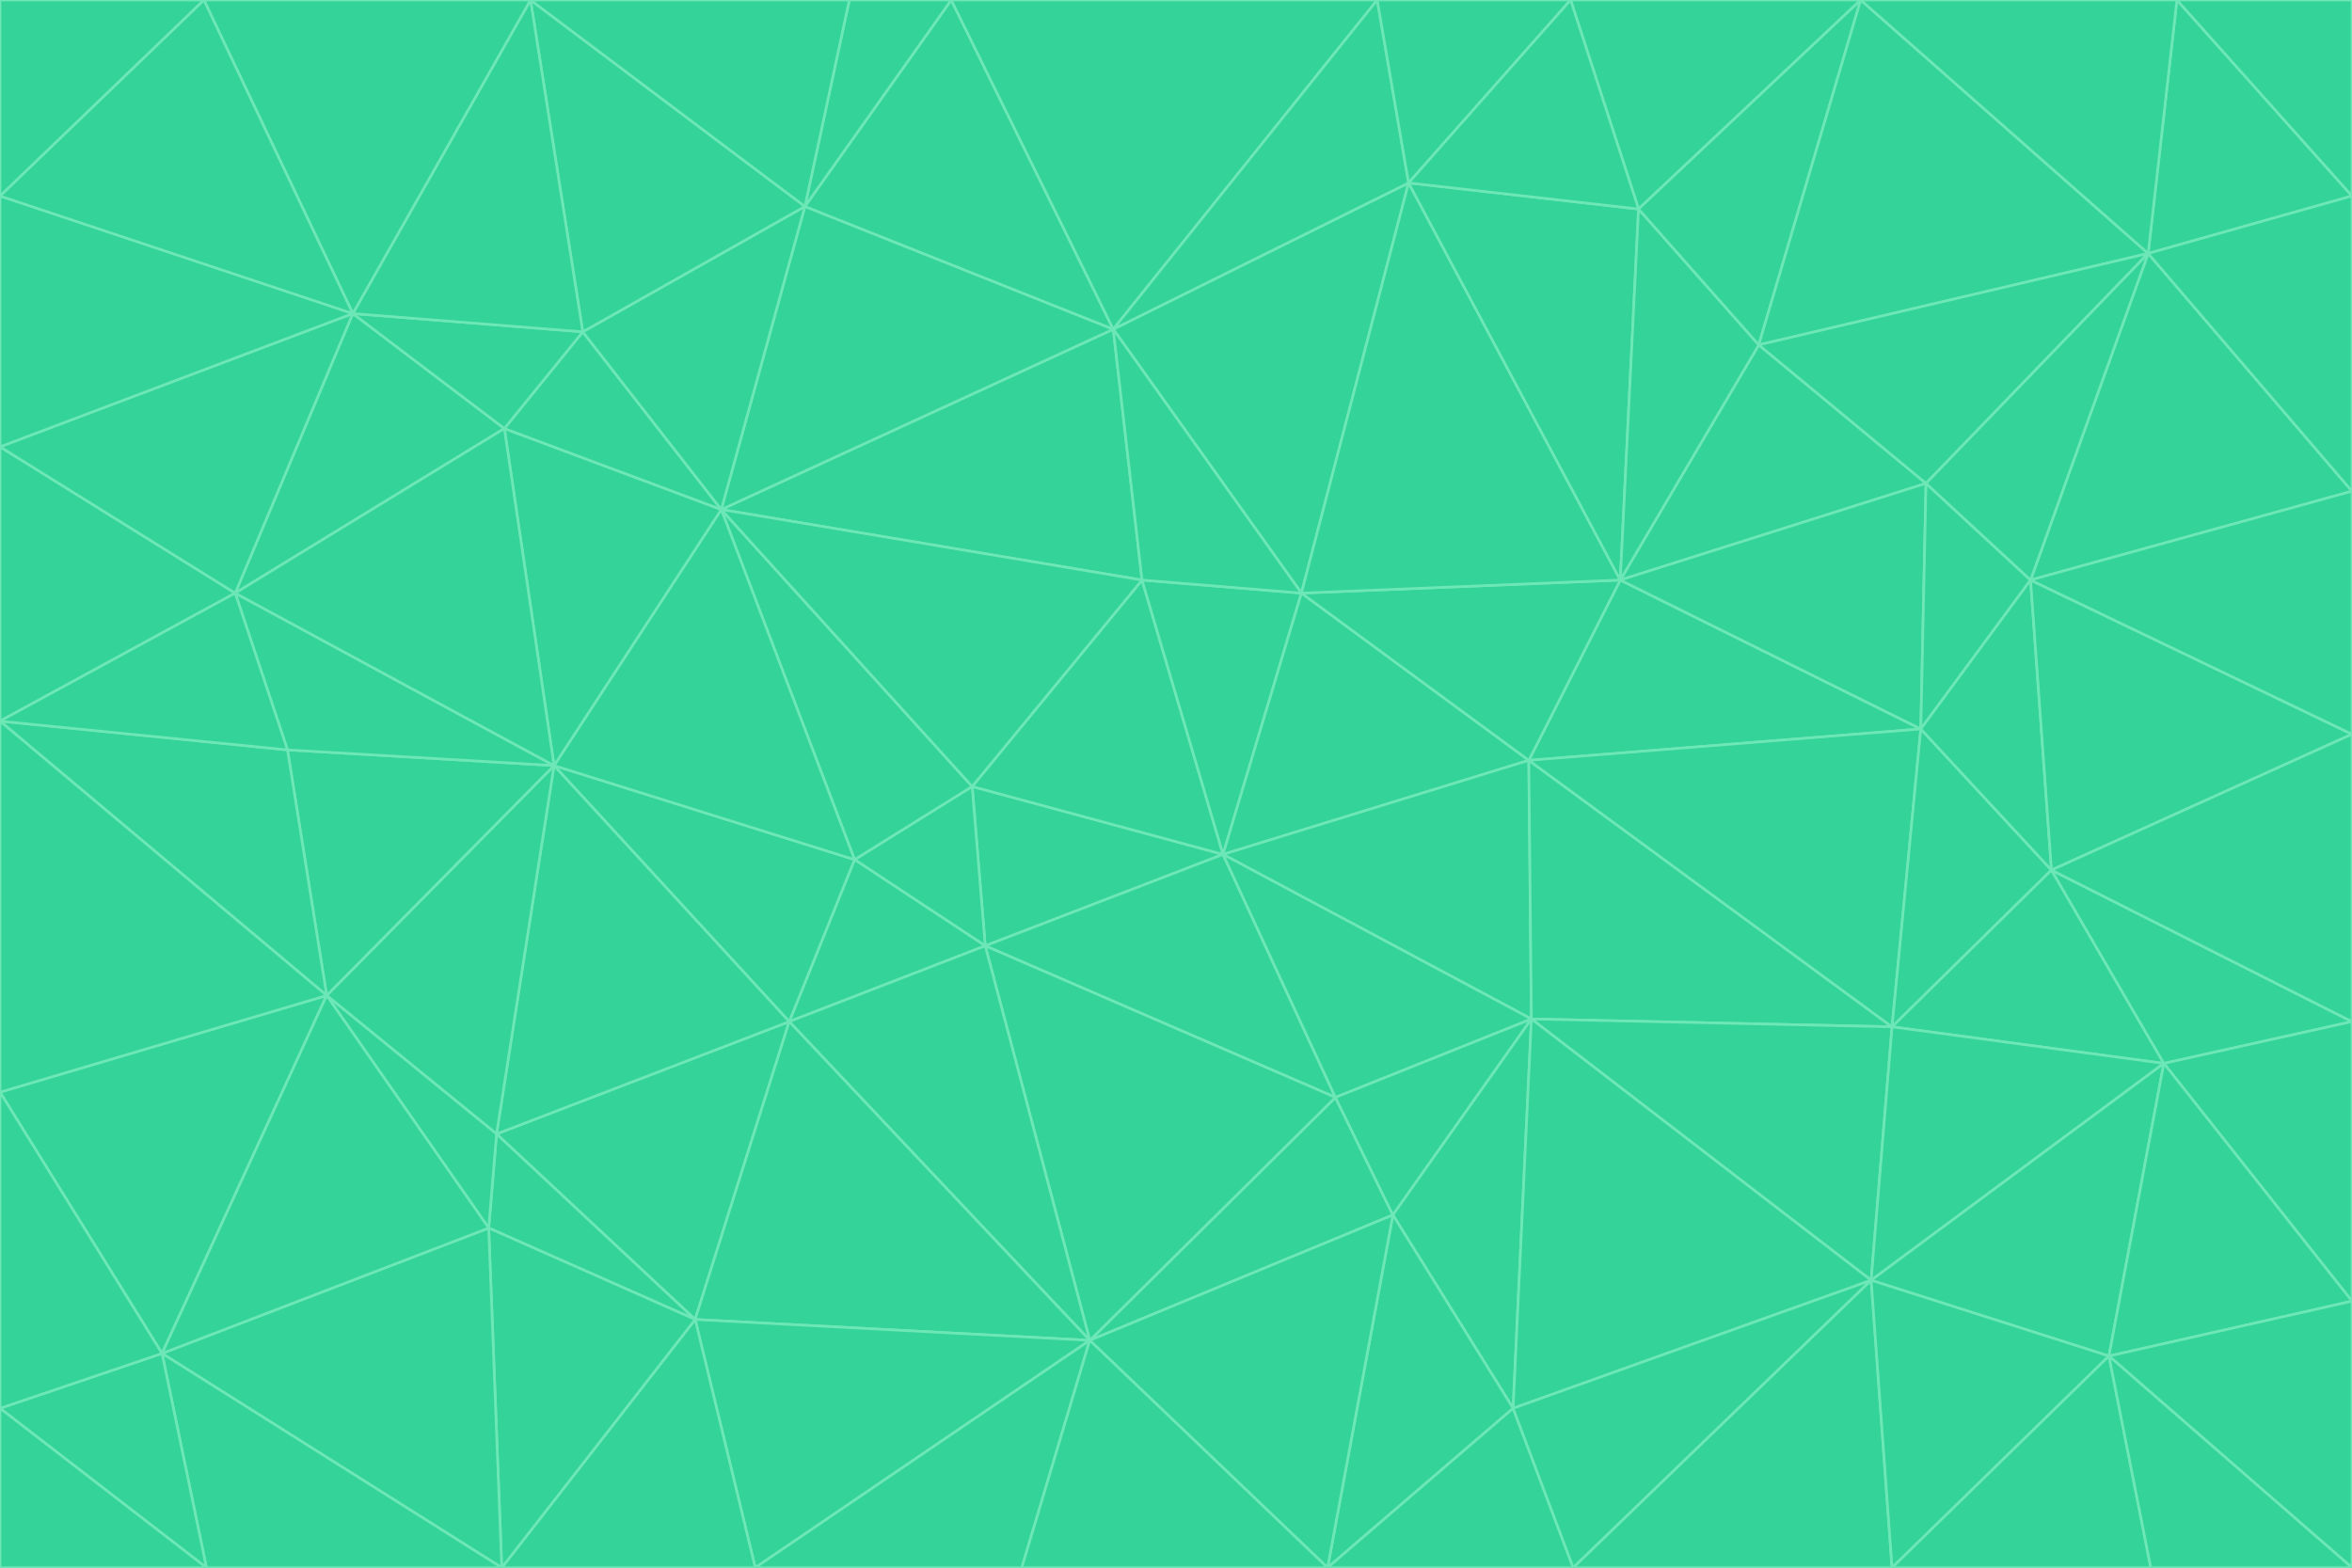 <svg id="visual" viewBox="0 0 900 600" width="900" height="600" xmlns="http://www.w3.org/2000/svg" xmlns:xlink="http://www.w3.org/1999/xlink" version="1.1"><g stroke-width="1" stroke-linejoin="bevel"><path d="M468 327L372 301L377 362Z" fill="#34d399" stroke="#6ee7b7"></path><path d="M372 301L327 329L377 362Z" fill="#34d399" stroke="#6ee7b7"></path><path d="M468 327L437 222L372 301Z" fill="#34d399" stroke="#6ee7b7"></path><path d="M372 301L276 195L327 329Z" fill="#34d399" stroke="#6ee7b7"></path><path d="M468 327L498 227L437 222Z" fill="#34d399" stroke="#6ee7b7"></path><path d="M327 329L302 391L377 362Z" fill="#34d399" stroke="#6ee7b7"></path><path d="M377 362L511 420L468 327Z" fill="#34d399" stroke="#6ee7b7"></path><path d="M533 465L511 420L417 513Z" fill="#34d399" stroke="#6ee7b7"></path><path d="M468 327L585 291L498 227Z" fill="#34d399" stroke="#6ee7b7"></path><path d="M586 390L585 291L468 327Z" fill="#34d399" stroke="#6ee7b7"></path><path d="M417 513L511 420L377 362Z" fill="#34d399" stroke="#6ee7b7"></path><path d="M511 420L586 390L468 327Z" fill="#34d399" stroke="#6ee7b7"></path><path d="M533 465L586 390L511 420Z" fill="#34d399" stroke="#6ee7b7"></path><path d="M302 391L417 513L377 362Z" fill="#34d399" stroke="#6ee7b7"></path><path d="M426 126L276 195L437 222Z" fill="#34d399" stroke="#6ee7b7"></path><path d="M437 222L276 195L372 301Z" fill="#34d399" stroke="#6ee7b7"></path><path d="M327 329L212 293L302 391Z" fill="#34d399" stroke="#6ee7b7"></path><path d="M539 70L426 126L498 227Z" fill="#34d399" stroke="#6ee7b7"></path><path d="M498 227L426 126L437 222Z" fill="#34d399" stroke="#6ee7b7"></path><path d="M276 195L212 293L327 329Z" fill="#34d399" stroke="#6ee7b7"></path><path d="M735 279L620 222L585 291Z" fill="#34d399" stroke="#6ee7b7"></path><path d="M585 291L620 222L498 227Z" fill="#34d399" stroke="#6ee7b7"></path><path d="M190 434L266 505L302 391Z" fill="#34d399" stroke="#6ee7b7"></path><path d="M302 391L266 505L417 513Z" fill="#34d399" stroke="#6ee7b7"></path><path d="M212 293L190 434L302 391Z" fill="#34d399" stroke="#6ee7b7"></path><path d="M533 465L579 539L586 390Z" fill="#34d399" stroke="#6ee7b7"></path><path d="M586 390L724 393L585 291Z" fill="#34d399" stroke="#6ee7b7"></path><path d="M508 600L579 539L533 465Z" fill="#34d399" stroke="#6ee7b7"></path><path d="M508 600L533 465L417 513Z" fill="#34d399" stroke="#6ee7b7"></path><path d="M190 434L187 470L266 505Z" fill="#34d399" stroke="#6ee7b7"></path><path d="M426 126L308 79L276 195Z" fill="#34d399" stroke="#6ee7b7"></path><path d="M276 195L193 164L212 293Z" fill="#34d399" stroke="#6ee7b7"></path><path d="M289 600L417 513L266 505Z" fill="#34d399" stroke="#6ee7b7"></path><path d="M289 600L391 600L417 513Z" fill="#34d399" stroke="#6ee7b7"></path><path d="M223 127L193 164L276 195Z" fill="#34d399" stroke="#6ee7b7"></path><path d="M212 293L125 381L190 434Z" fill="#34d399" stroke="#6ee7b7"></path><path d="M190 434L125 381L187 470Z" fill="#34d399" stroke="#6ee7b7"></path><path d="M308 79L223 127L276 195Z" fill="#34d399" stroke="#6ee7b7"></path><path d="M620 222L539 70L498 227Z" fill="#34d399" stroke="#6ee7b7"></path><path d="M426 126L364 0L308 79Z" fill="#34d399" stroke="#6ee7b7"></path><path d="M391 600L508 600L417 513Z" fill="#34d399" stroke="#6ee7b7"></path><path d="M110 287L125 381L212 293Z" fill="#34d399" stroke="#6ee7b7"></path><path d="M192 600L289 600L266 505Z" fill="#34d399" stroke="#6ee7b7"></path><path d="M90 227L110 287L212 293Z" fill="#34d399" stroke="#6ee7b7"></path><path d="M716 490L724 393L586 390Z" fill="#34d399" stroke="#6ee7b7"></path><path d="M620 222L627 80L539 70Z" fill="#34d399" stroke="#6ee7b7"></path><path d="M724 393L735 279L585 291Z" fill="#34d399" stroke="#6ee7b7"></path><path d="M737 185L673 132L620 222Z" fill="#34d399" stroke="#6ee7b7"></path><path d="M673 132L627 80L620 222Z" fill="#34d399" stroke="#6ee7b7"></path><path d="M508 600L602 600L579 539Z" fill="#34d399" stroke="#6ee7b7"></path><path d="M579 539L716 490L586 390Z" fill="#34d399" stroke="#6ee7b7"></path><path d="M527 0L364 0L426 126Z" fill="#34d399" stroke="#6ee7b7"></path><path d="M308 79L203 0L223 127Z" fill="#34d399" stroke="#6ee7b7"></path><path d="M527 0L426 126L539 70Z" fill="#34d399" stroke="#6ee7b7"></path><path d="M364 0L325 0L308 79Z" fill="#34d399" stroke="#6ee7b7"></path><path d="M135 120L90 227L193 164Z" fill="#34d399" stroke="#6ee7b7"></path><path d="M602 600L716 490L579 539Z" fill="#34d399" stroke="#6ee7b7"></path><path d="M724 393L785 333L735 279Z" fill="#34d399" stroke="#6ee7b7"></path><path d="M135 120L193 164L223 127Z" fill="#34d399" stroke="#6ee7b7"></path><path d="M193 164L90 227L212 293Z" fill="#34d399" stroke="#6ee7b7"></path><path d="M0 418L62 518L125 381Z" fill="#34d399" stroke="#6ee7b7"></path><path d="M601 0L527 0L539 70Z" fill="#34d399" stroke="#6ee7b7"></path><path d="M203 0L135 120L223 127Z" fill="#34d399" stroke="#6ee7b7"></path><path d="M712 0L601 0L627 80Z" fill="#34d399" stroke="#6ee7b7"></path><path d="M735 279L737 185L620 222Z" fill="#34d399" stroke="#6ee7b7"></path><path d="M187 470L192 600L266 505Z" fill="#34d399" stroke="#6ee7b7"></path><path d="M62 518L192 600L187 470Z" fill="#34d399" stroke="#6ee7b7"></path><path d="M828 407L785 333L724 393Z" fill="#34d399" stroke="#6ee7b7"></path><path d="M735 279L777 222L737 185Z" fill="#34d399" stroke="#6ee7b7"></path><path d="M785 333L777 222L735 279Z" fill="#34d399" stroke="#6ee7b7"></path><path d="M712 0L627 80L673 132Z" fill="#34d399" stroke="#6ee7b7"></path><path d="M712 0L673 132L822 97Z" fill="#34d399" stroke="#6ee7b7"></path><path d="M627 80L601 0L539 70Z" fill="#34d399" stroke="#6ee7b7"></path><path d="M325 0L203 0L308 79Z" fill="#34d399" stroke="#6ee7b7"></path><path d="M0 276L125 381L110 287Z" fill="#34d399" stroke="#6ee7b7"></path><path d="M125 381L62 518L187 470Z" fill="#34d399" stroke="#6ee7b7"></path><path d="M602 600L724 600L716 490Z" fill="#34d399" stroke="#6ee7b7"></path><path d="M716 490L828 407L724 393Z" fill="#34d399" stroke="#6ee7b7"></path><path d="M807 519L828 407L716 490Z" fill="#34d399" stroke="#6ee7b7"></path><path d="M785 333L900 281L777 222Z" fill="#34d399" stroke="#6ee7b7"></path><path d="M0 171L0 276L90 227Z" fill="#34d399" stroke="#6ee7b7"></path><path d="M90 227L0 276L110 287Z" fill="#34d399" stroke="#6ee7b7"></path><path d="M0 171L90 227L135 120Z" fill="#34d399" stroke="#6ee7b7"></path><path d="M0 276L0 418L125 381Z" fill="#34d399" stroke="#6ee7b7"></path><path d="M62 518L79 600L192 600Z" fill="#34d399" stroke="#6ee7b7"></path><path d="M0 539L79 600L62 518Z" fill="#34d399" stroke="#6ee7b7"></path><path d="M724 600L807 519L716 490Z" fill="#34d399" stroke="#6ee7b7"></path><path d="M822 97L673 132L737 185Z" fill="#34d399" stroke="#6ee7b7"></path><path d="M0 75L0 171L135 120Z" fill="#34d399" stroke="#6ee7b7"></path><path d="M0 418L0 539L62 518Z" fill="#34d399" stroke="#6ee7b7"></path><path d="M900 188L822 97L777 222Z" fill="#34d399" stroke="#6ee7b7"></path><path d="M777 222L822 97L737 185Z" fill="#34d399" stroke="#6ee7b7"></path><path d="M203 0L78 0L135 120Z" fill="#34d399" stroke="#6ee7b7"></path><path d="M900 391L785 333L828 407Z" fill="#34d399" stroke="#6ee7b7"></path><path d="M900 391L900 281L785 333Z" fill="#34d399" stroke="#6ee7b7"></path><path d="M78 0L0 75L135 120Z" fill="#34d399" stroke="#6ee7b7"></path><path d="M900 498L900 391L828 407Z" fill="#34d399" stroke="#6ee7b7"></path><path d="M724 600L823 600L807 519Z" fill="#34d399" stroke="#6ee7b7"></path><path d="M807 519L900 498L828 407Z" fill="#34d399" stroke="#6ee7b7"></path><path d="M0 539L0 600L79 600Z" fill="#34d399" stroke="#6ee7b7"></path><path d="M900 281L900 188L777 222Z" fill="#34d399" stroke="#6ee7b7"></path><path d="M900 600L900 498L807 519Z" fill="#34d399" stroke="#6ee7b7"></path><path d="M78 0L0 0L0 75Z" fill="#34d399" stroke="#6ee7b7"></path><path d="M900 75L833 0L822 97Z" fill="#34d399" stroke="#6ee7b7"></path><path d="M822 97L833 0L712 0Z" fill="#34d399" stroke="#6ee7b7"></path><path d="M900 188L900 75L822 97Z" fill="#34d399" stroke="#6ee7b7"></path><path d="M823 600L900 600L807 519Z" fill="#34d399" stroke="#6ee7b7"></path><path d="M900 75L900 0L833 0Z" fill="#34d399" stroke="#6ee7b7"></path></g></svg>